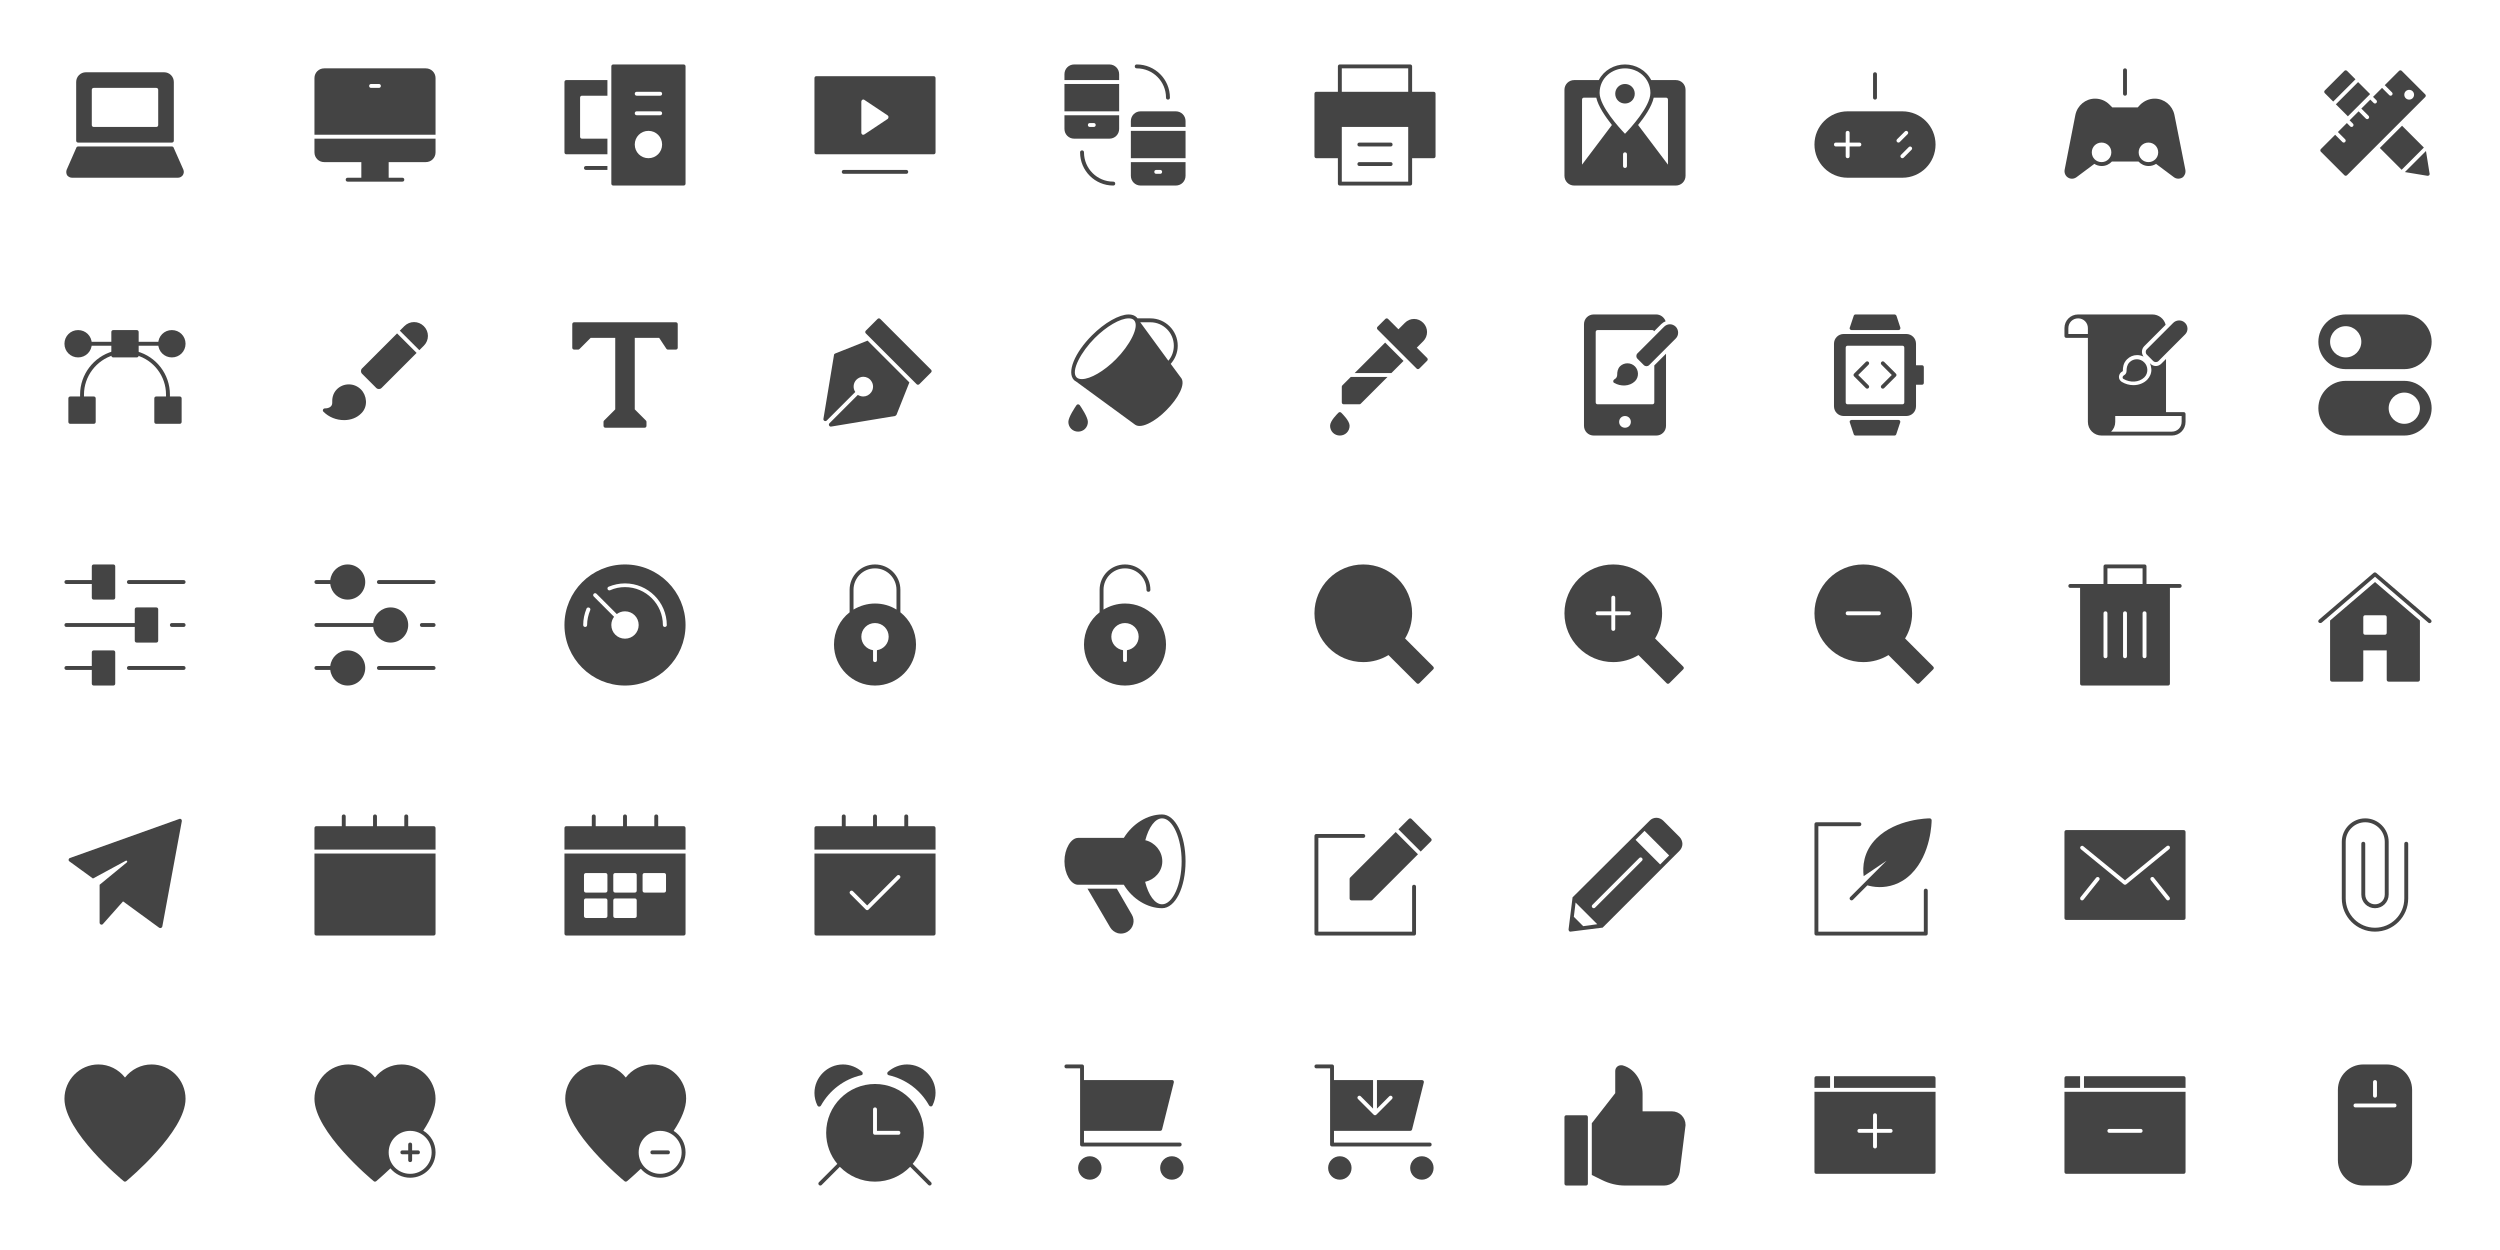 <svg xmlns="http://www.w3.org/2000/svg" xmlns:xlink="http://www.w3.org/1999/xlink" x="0px" y="0px" width="1280px" height="640px" viewBox="0 0 1280 640"><g  transform="translate(32, 32)">
<path data-color="color-2" fill="#444444" d="M61.9,54.9l-5-11.3C56.8,43.2,56.4,43,56,43H8c-0.4,0-0.8,0.2-0.9,0.6l-5,11.4
	c-0.3,0.9-0.2,2,0.3,2.8C3,58.5,3.9,59,4.9,59h54.2c1,0,1.9-0.5,2.5-1.3C62.1,56.9,62.3,55.9,61.9,54.9z"/>
<path fill="#444444" d="M8,41h48c0.6,0,1-0.4,1-1V10c0-2.8-2.2-5-5-5H12c-2.8,0-5,2.2-5,5v30C7,40.6,7.4,41,8,41z M15,14
	c0-0.6,0.4-1,1-1h32c0.6,0,1,0.4,1,1v18c0,0.6-0.4,1-1,1H16c-0.6,0-1-0.4-1-1V14z"/>
</g><g  transform="translate(160, 32)">
<path fill="#444444" d="M63,37V8c0-2.8-2.2-5-5-5H6C3.2,3,1,5.2,1,8v29H63z M30,11h4c0.6,0,1,0.4,1,1s-0.4,1-1,1h-4
	c-0.6,0-1-0.4-1-1S29.4,11,30,11z"/>
<path data-color="color-2" fill="#444444" d="M1,39v7c0,2.8,2.2,5,5,5h19v8h-7c-0.6,0-1,0.4-1,1s0.4,1,1,1h8h12h8c0.6,0,1-0.4,1-1
	s-0.4-1-1-1h-7v-8h19c2.8,0,5-2.2,5-5v-7H1z"/>
</g><g  transform="translate(288, 32)">
<path data-color="color-2" fill="#444444" d="M23,39H10c-0.6,0-1-0.4-1-1V18c0-0.6,0.4-1,1-1h13V9H2c-0.6,0-1,0.4-1,1v36c0,0.6,0.4,1,1,1
	h21V39z"/>
<path data-color="color-2" fill="#444444" d="M23,53H12c-0.6,0-1,0.4-1,1s0.4,1,1,1h11V53z"/>
<path fill="#444444" d="M62,1H26c-0.6,0-1,0.4-1,1v60c0,0.6,0.4,1,1,1h36c0.6,0,1-0.4,1-1V2C63,1.4,62.6,1,62,1z M44,49
	c-3.9,0-7-3.1-7-7s3.1-7,7-7s7,3.1,7,7S47.9,49,44,49z M50,27H38c-0.6,0-1-0.4-1-1s0.4-1,1-1h12c0.6,0,1,0.4,1,1S50.6,27,50,27z
	 M50,17H38c-0.6,0-1-0.4-1-1s0.4-1,1-1h12c0.6,0,1,0.4,1,1S50.6,17,50,17z"/>
</g><g  transform="translate(416, 32)">
<path data-color="color-2" fill="#444444" d="M48,57H16c-0.6,0-1-0.4-1-1s0.4-1,1-1h32c0.6,0,1,0.4,1,1S48.6,57,48,57z"/>
<path fill="#444444" d="M62,7H2C1.4,7,1,7.4,1,8v38c0,0.6,0.4,1,1,1h60c0.6,0,1-0.4,1-1V8C63,7.4,62.6,7,62,7z M38.6,28.8l-12,8
	C26.4,36.9,26.2,37,26,37c-0.2,0-0.3,0-0.5-0.1C25.2,36.7,25,36.4,25,36V20c0-0.4,0.2-0.7,0.5-0.9c0.3-0.2,0.7-0.2,1,0l12,8
	c0.3,0.2,0.4,0.5,0.4,0.8S38.8,28.6,38.6,28.8z"/>
</g><g  transform="translate(544, 32)">
<path data-color="color-2" fill="#444444" d="M54,19c-0.6,0-1-0.4-1-1c0-8.3-6.7-15-15-15c-0.6,0-1-0.4-1-1s0.4-1,1-1c9.4,0,17,7.6,17,17
	C55,18.6,54.6,19,54,19z"/>
<path data-color="color-2" fill="#444444" d="M26,63c-9.4,0-17-7.6-17-17c0-0.6,0.4-1,1-1s1,0.4,1,1c0,8.3,6.7,15,15,15c0.6,0,1,0.4,1,1
	S26.6,63,26,63z"/>
<path fill="#444444" d="M29,9V6c0-2.8-2.2-5-5-5H6C3.2,1,1,3.2,1,6v3H29z"/>
<path fill="#444444" d="M1,27v7c0,2.8,2.2,5,5,5h18c2.8,0,5-2.2,5-5v-7H1z M16,33h-2c-0.6,0-1-0.4-1-1s0.4-1,1-1h2c0.6,0,1,0.4,1,1
	S16.6,33,16,33z"/>
<rect x="1" y="11" fill="#444444" width="28" height="14"/>
<path fill="#444444" d="M63,33v-3c0-2.8-2.2-5-5-5H40c-2.8,0-5,2.2-5,5v3H63z"/>
<path fill="#444444" d="M35,51v7c0,2.8,2.2,5,5,5h18c2.8,0,5-2.2,5-5v-7H35z M50,57h-2c-0.6,0-1-0.4-1-1s0.4-1,1-1h2
	c0.6,0,1,0.4,1,1S50.6,57,50,57z"/>
<rect x="35" y="35" fill="#444444" width="28" height="14"/>
</g><g  transform="translate(672, 32)">
<path fill="#444444" d="M62,15H51V2c0-0.6-0.4-1-1-1H14c-0.6,0-1,0.4-1,1v13H2c-0.6,0-1,0.4-1,1v32c0,0.6,0.4,1,1,1h11v13
	c0,0.6,0.4,1,1,1h36c0.6,0,1-0.4,1-1V49h11c0.6,0,1-0.4,1-1V16C63,15.4,62.6,15,62,15z M15,3h34v12H15V3z M49,61H15V33h34V61z"/>
<path data-color="color-2" fill="#444444" d="M40,43H24c-0.6,0-1-0.4-1-1s0.4-1,1-1h16c0.6,0,1,0.4,1,1S40.6,43,40,43z"/>
<path data-color="color-2" fill="#444444" d="M40,53H24c-0.6,0-1-0.4-1-1s0.4-1,1-1h16c0.6,0,1,0.4,1,1S40.6,53,40,53z"/>
</g><g  transform="translate(800, 32)">
<path data-color="color-2" fill="#444444" d="M32,21c2.8,0,5-2.2,5-5s-2.2-5-5-5s-5,2.2-5,5S29.2,21,32,21z"/>
<path fill="#444444" d="M58,9H45.4C42.8,3.9,37.4,1,32,1S21.2,3.9,18.6,9H6c-2.8,0-5,2.2-5,5v44c0,2.8,2.2,5,5,5h52c2.8,0,5-2.2,5-5
	V14C63,11.2,60.8,9,58,9z M32,3c6.4,0,13,4.7,13,12.6c0,6.9-10.2,18-13,20.9c-2.8-2.9-13-14.1-13-20.9C19,7.7,25.6,3,32,3z M10,52.3
	V19c0-0.6,0.4-1,1-1h6.3c1,4.5,4.7,9.8,8,14L10,52.3z M33,53c0,0.6-0.4,1-1,1s-1-0.4-1-1v-6c0-0.6,0.4-1,1-1s1,0.4,1,1V53z M54,52.3
	L38.7,32c3.3-4.1,7-9.4,8-14H53c0.6,0,1,0.4,1,1V52.3z"/>
</g><g  transform="translate(928, 32)">
<path fill="#444444" d="M46,25H18C8.6,25,1,32.6,1,42s7.6,17,17,17h28c9.4,0,17-7.6,17-17S55.4,25,46,25z M24,43h-5v5
	c0,0.6-0.4,1-1,1s-1-0.4-1-1v-5h-5c-0.6,0-1-0.4-1-1s0.4-1,1-1h5v-5c0-0.6,0.4-1,1-1s1,0.4,1,1v5h5c0.6,0,1,0.4,1,1S24.6,43,24,43z
	 M44,41c-0.3,0-0.5-0.1-0.7-0.3c-0.4-0.4-0.4-1,0-1.4l4-4c0.4-0.4,1-0.4,1.4,0s0.4,1,0,1.4l-4,4C44.5,40.9,44.3,41,44,41z
	 M50.7,44.7l-4,4C46.5,48.9,46.3,49,46,49s-0.5-0.1-0.7-0.3c-0.4-0.4-0.4-1,0-1.4l4-4c0.4-0.4,1-0.4,1.4,0S51.1,44.3,50.7,44.7z"/>
<path data-color="color-2" fill="#444444" d="M32,19c-0.6,0-1-0.4-1-1V6c0-0.6,0.4-1,1-1s1,0.4,1,1v12C33,18.6,32.6,19,32,19z"/>
</g><g  transform="translate(1056, 32)">
<path data-color="color-2" fill="#444444" d="M32,17c0.6,0,1-0.4,1-1V4c0-0.6-0.4-1-1-1s-1,0.4-1,1v12C31,16.6,31.4,17,32,17z"/>
<path fill="#444444" d="M62.9,54.9l-5.6-28.1c-1-4.8-5.2-8.3-10.1-8.3c-2.7,0-5.3,1.1-7.3,3L38.5,23h-13L24,21.5
	c-1.9-1.9-4.5-3-7.3-3c-4.9,0-9.1,3.5-10.1,8.3L1.1,54.9c-0.3,1.6,0.4,3.2,1.7,4c0.6,0.4,1.3,0.6,2.1,0.6c0.8,0,1.6-0.3,2.3-0.8
	l9.1-6.8c1.1,0.7,2.4,1.1,3.8,1.1c2.1,0,3.9-0.9,5.2-2.3l13.6,0c1.3,1.4,3.1,2.3,5.2,2.3c1.4,0,2.7-0.4,3.8-1.1l9.1,6.8
	c1.3,1,3,1,4.4,0.2C62.6,58,63.2,56.5,62.9,54.9z M20,51c-2.8,0-5-2.2-5-5s2.2-5,5-5s5,2.2,5,5S22.8,51,20,51z M39,46
	c0-2.8,2.2-5,5-5s5,2.2,5,5s-2.2,5-5,5S39,48.8,39,46z"/>
</g><g  transform="translate(1184, 32)">
<rect data-color="color-2" x="37.8" y="35.6" transform="matrix(0.707 0.707 -0.707 0.707 44.293 -19.518)" fill="#444444" width="15.8" height="16.1"/>
<path data-color="color-2" fill="#444444" d="M58.1,45.3L47.3,56.1L58.8,58c0.1,0,0.1,0,0.2,0c0,0,0,0,0,0c0.6,0,1-0.4,1-1
	c0-0.1,0-0.2-0.1-0.4L58.1,45.3z"/>
<rect data-color="color-2" x="12.7" y="14.4" transform="matrix(0.707 -0.707 0.707 0.707 -7.199 20.207)" fill="#444444" width="16.1" height="8.7"/>
<path data-color="color-2" fill="#444444" d="M22,8.6l-4.3-4.3c-0.4-0.4-1-0.4-1.4,0l-10,10c-0.4,0.4-0.4,1,0,1.4l4.3,4.3L22,8.6z"/>
<path fill="#444444" d="M57.7,16.3l-12-12c-0.4-0.4-1-0.4-1.4,0L37,11.6l3.7,3.7c0.4,0.4,0.4,1,0,1.4C40.5,16.9,40.3,17,40,17
	s-0.5-0.1-0.7-0.3L35.6,13L31,17.6l1.7,1.7c0.4,0.4,0.4,1,0,1.4C32.5,20.9,32.3,21,32,21s-0.5-0.1-0.7-0.3L29.6,19L25,23.6l3.7,3.7
	c0.4,0.4,0.4,1,0,1.4C28.5,28.9,28.3,29,28,29s-0.5-0.1-0.7-0.3L23.6,25L19,29.6l1.7,1.7c0.4,0.4,0.4,1,0,1.4
	C20.5,32.9,20.3,33,20,33s-0.5-0.1-0.7-0.3L17.6,31L13,35.6l3.7,3.7c0.4,0.4,0.4,1,0,1.4C16.5,40.9,16.3,41,16,41s-0.5-0.1-0.7-0.3
	L11.6,37l-7.3,7.3c-0.4,0.4-0.4,1,0,1.4l12,12c0.2,0.2,0.5,0.3,0.7,0.3s0.5-0.1,0.7-0.3l40-40C58.1,17.3,58.1,16.7,57.7,16.3z
	 M49.5,19c-1.4,0-2.5-1.1-2.5-2.5s1.1-2.5,2.5-2.5s2.5,1.1,2.5,2.5S50.9,19,49.5,19z"/>
</g><g  transform="translate(32, 160)">
<path data-color="color-2" fill="#444444" d="M54,45c-0.6,0-1-0.4-1-1v-2c0-9.4-6.3-17.7-15.4-20.2c-0.5-0.1-0.8-0.7-0.7-1.2
	c0.1-0.5,0.7-0.8,1.2-0.7C48.1,22.6,55,31.7,55,42v2C55,44.6,54.6,45,54,45z"/>
<path data-color="color-2" fill="#444444" d="M10,45c-0.6,0-1-0.4-1-1v-2c0-10.2,6.9-19.3,16.7-22.1c0.5-0.2,1.1,0.2,1.2,0.7
	c0.2,0.5-0.2,1.1-0.7,1.2C17.3,24.4,11,32.7,11,42v2C11,44.6,10.6,45,10,45z"/>
<path data-color="color-2" fill="#444444" d="M26,17H14c-0.6,0-1-0.4-1-1s0.4-1,1-1h12c0.6,0,1,0.4,1,1S26.6,17,26,17z"/>
<path data-color="color-2" fill="#444444" d="M50,17H38c-0.6,0-1-0.4-1-1s0.4-1,1-1h12c0.6,0,1,0.4,1,1S50.6,17,50,17z"/>
<path fill="#444444" d="M8,23c3.9,0,7-3.1,7-7s-3.1-7-7-7s-7,3.1-7,7S4.1,23,8,23z"/>
<path fill="#444444" d="M56,23c3.9,0,7-3.1,7-7s-3.1-7-7-7s-7,3.1-7,7S52.1,23,56,23z"/>
<path fill="#444444" d="M38,9H26c-0.6,0-1,0.4-1,1v12c0,0.6,0.4,1,1,1h12c0.6,0,1-0.4,1-1V10C39,9.4,38.6,9,38,9z"/>
<path fill="#444444" d="M16,43H4c-0.6,0-1,0.4-1,1v12c0,0.6,0.4,1,1,1h12c0.6,0,1-0.4,1-1V44C17,43.4,16.6,43,16,43z"/>
<path fill="#444444" d="M60,43H48c-0.6,0-1,0.4-1,1v12c0,0.6,0.4,1,1,1h12c0.6,0,1-0.4,1-1V44C61,43.4,60.6,43,60,43z"/>
</g><g  transform="translate(160, 160)">
<path data-color="color-2" fill="#444444" d="M24.8,39.4c-1.7-1.7-3.9-2.6-6.2-2.6c-2.3,0-4.5,0.9-6.1,2.5c-2.2,2.2-2.5,4.9-2.4,7
	c0,1.7-1.4,2.8-3.8,2.8c-0.4,0-0.8,0.3-0.9,0.6c-0.2,0.4-0.1,0.8,0.2,1.1c2.8,2.8,6.6,4.3,10.6,4.3h0c3.4,0,6.6-1.2,8.8-3.5
	C28.6,48.1,27.8,42.4,24.8,39.4z"/>
<path data-color="color-2" fill="#444444" d="M57,7c-2.8-2.8-7.2-2.8-10,0l-2.3,2.3l10,10L57,17C59.8,14.2,59.8,9.8,57,7z"/>
<path fill="#444444" d="M43.3,10.7L25.4,28.6c-0.8,0.8-0.8,2,0,2.8l7.2,7.2c0.8,0.8,2,0.8,2.8,0l17.9-17.9L43.3,10.7z"/>
</g><g  transform="translate(288, 160)">
<path fill="#444444" d="M58,5H6C5.4,5,5,5.4,5,6v12c0,0.6,0.4,1,1,1h2c0.3,0,0.5-0.1,0.7-0.3l5.7-5.7H27v36.6l-5.7,5.7
	C21.1,55.5,21,55.7,21,56v2c0,0.6,0.4,1,1,1h20c0.6,0,1-0.4,1-1v-2c0-0.3-0.1-0.5-0.3-0.7L37,49.6V13h12.5l3.7,5.6
	c0.2,0.3,0.5,0.4,0.8,0.4h4c0.6,0,1-0.4,1-1V6C59,5.4,58.6,5,58,5z"/>
</g><g  transform="translate(416, 160)">
<path fill="#444444" d="M28.2,14.4l-16.6,6.6c-0.3,0.1-0.6,0.4-0.6,0.8L5.6,54.4c-0.2,1,1,1.6,1.7,0.9l14.6-14.6
	c-1.3-1.9-1.1-4.6,0.6-6.3c0.9-0.9,2.2-1.5,3.5-1.5c1.6,0,3.2,0.8,4.1,2.2c1.2,1.7,1.2,4,0,5.7c-1,1.4-2.5,2.2-4.1,2.2
	c-1,0-1.9-0.3-2.8-0.8L8.7,56.7c-0.7,0.7-0.1,1.9,0.9,1.7L42.2,53c0.3-0.1,0.6-0.3,0.8-0.6l6.6-16.6L28.2,14.4z"/>
<path data-color="color-2" fill="#444444" d="M60.7,29.3l-26-26c-0.4-0.4-1-0.4-1.4,0l-6,6c-0.4,0.4-0.4,1,0,1.4l26,26
	c0.2,0.2,0.5,0.3,0.7,0.3s0.5-0.1,0.7-0.3l6-6C61.1,30.3,61.1,29.7,60.7,29.3z"/>
</g><g  transform="translate(544, 160)">
<path fill="#444444" d="M60.5,33.2l-5.1-6.9c2.2-2.5,3.6-5.7,3.6-9.3c0-7.7-6.3-14-14-14h-6.6C38.3,2.9,38,2.5,38,2.5
	c-1-1-2.4-1.5-4.1-1.5c-4.9,0-12.3,4.2-18.8,10.7c-9,9-13,19-9.2,22.9c0,0,0.7,0.6,1,0.7l29.8,21.8c0.7,0.6,1.6,1,2.7,1
	c1.3,0,2.8-0.4,4.5-1.2c3-1.4,6.4-3.9,9.4-7C59.1,44.1,63.5,36.4,60.5,33.2z M57,17c0,2.9-1,5.6-2.8,7.7L39.8,5H45
	C51.6,5,57,10.4,57,17z M16.5,13.1c6-6,13-10.1,17.4-10.1c1.2,0,2.1,0.3,2.7,0.9C39.7,7.1,34.3,17,27.3,24c-6,6-13,10.1-17.4,10.1
	c-1.2,0-2.1-0.3-2.7-0.9C4.1,30,9.6,20,16.5,13.1z"/>
<path data-color="color-2" fill="#444444" d="M8.8,47.4c-0.4-0.5-1.3-0.5-1.6,0C6.5,48.4,3,53.6,3,56c0,2.8,2.2,5,5,5s5-2.2,5-5
	C13,53.6,9.5,48.4,8.8,47.4z"/>
</g><g  transform="translate(672, 160)">
<path fill="#444444" d="M58.7,23.3L53.4,18l3.3-3.3c2.6-2.6,2.6-6.8,0-9.4C55.4,4,53.8,3.3,52,3.3S48.6,4,47.3,5.3L44,8.6l-5.3-5.3
	c-0.4-0.4-1-0.4-1.4,0l-4,4c-0.4,0.4-0.4,1,0,1.4l20,20c0.2,0.2,0.5,0.3,0.7,0.3s0.5-0.1,0.7-0.3l4-4C59.1,24.3,59.1,23.7,58.7,23.3
	z"/>
<path data-color="color-2" fill="#444444" d="M14.7,51.3c-0.4-0.4-1-0.4-1.4,0C12.6,52,9,55.5,9,58c0,2.8,2.2,5,5,5s5-2.2,5-5
	C19,55.5,15.4,52,14.7,51.3z"/>
<polygon fill="#444444" points="40.4,31 46.6,24.8 37.2,15.4 21.6,31 "/>
<path data-color="color-2" fill="#444444" d="M19.6,33l-4.3,4.3C15.1,37.5,15,37.7,15,38v8c0,0.6,0.4,1,1,1h8c0.3,0,0.5-0.1,0.7-0.3
	L38.4,33H19.6z"/>
</g><g  transform="translate(800, 160)">
<path fill="#444444" d="M47,27.1V46c0,0.6-0.4,1-1,1H18c-0.6,0-1-0.4-1-1V10c0-0.6,0.4-1,1-1h28c0.4,0,0.7,0.2,0.9,0.6l3.7-3.7
	c0.6-0.6,1.4-1.1,2.2-1.4C52.1,2.5,50.2,1,48,1H16c-2.8,0-5,2.2-5,5v52c0,2.8,2.2,5,5,5h32c2.8,0,5-2.2,5-5V21.1L47,27.1z M32,59
	c-1.7,0-3-1.3-3-3s1.3-3,3-3s3,1.3,3,3S33.7,59,32,59z"/>
<path data-color="color-2" fill="#444444" d="M58,7.3c-1.7-1.7-4.3-1.7-6,0L38.4,20.9c-0.8,0.8-0.8,2,0,2.8l3.2,3.2c0.8,0.8,2,0.8,2.8,0
	L58,13.3C59.6,11.7,59.6,9,58,7.3z M29.5,27.5c-1.3,1.3-1.5,3-1.5,4.4c0,0.9-0.4,1.8-1.4,2.3c-0.7,0.4-0.9,1.4-0.2,1.8
	c3.4,2,7.9,1.9,10.7-0.8c2.2-2.2,1.9-5.7,0-7.6C35,25.5,31.6,25.5,29.5,27.5z"/>
</g><g  transform="translate(928, 160)">
<path fill="#444444" d="M20,9h24c0,0,0,0,0,0c0.6,0,1-0.4,1-1c0-0.2,0-0.3-0.1-0.5l-1.9-5.8C42.8,1.3,42.4,1,42,1H22
	c-0.4,0-0.8,0.3-0.9,0.7l-2,6C18.9,8,19,8.3,19.2,8.6S19.7,9,20,9z"/>
<path fill="#444444" d="M44,55H20c-0.3,0-0.6,0.2-0.8,0.4s-0.2,0.6-0.1,0.9l2,6c0.1,0.4,0.5,0.7,0.9,0.7h20c0.4,0,0.8-0.3,0.9-0.7
	l2-6c0.1-0.3,0.1-0.6-0.1-0.9S44.3,55,44,55z"/>
<path fill="#444444" d="M56,27h-3V16c0-2.8-2.2-5-5-5H16c-2.8,0-5,2.2-5,5v32c0,2.8,2.2,5,5,5h32c2.8,0,5-2.2,5-5V37h3
	c0.6,0,1-0.4,1-1v-8C57,27.4,56.6,27,56,27z M47,46c0,0.6-0.4,1-1,1H18c-0.6,0-1-0.4-1-1V18c0-0.6,0.4-1,1-1h28c0.6,0,1,0.4,1,1V46z
	"/>
<path data-color="color-2" fill="#444444" d="M28,39c-0.3,0-0.5-0.1-0.7-0.3l-6-6c-0.4-0.4-0.4-1,0-1.4l6-6c0.4-0.4,1-0.4,1.4,0
	s0.4,1,0,1.4L23.4,32l5.3,5.3c0.4,0.4,0.4,1,0,1.4C28.5,38.9,28.3,39,28,39z"/>
<path data-color="color-2" fill="#444444" d="M36,39c-0.3,0-0.5-0.1-0.7-0.3c-0.4-0.4-0.4-1,0-1.4l5.3-5.3l-5.3-5.3c-0.4-0.4-0.4-1,0-1.4
	s1-0.4,1.4,0l6,6c0.4,0.4,0.4,1,0,1.4l-6,6C36.5,38.9,36.3,39,36,39z"/>
</g><g  transform="translate(1056, 160)">
<path fill="#444444" d="M62,51h-9V23.8l-2.4,2.4c-0.8,0.8-1.8,1.2-2.8,1.2s-2.1-0.4-2.8-1.2l-0.3-0.3c0.5,1,0.7,2,0.8,3.1
	c0.1,2-0.7,3.9-2.1,5.4c-1.8,1.8-4.3,2.8-7.1,2.8c-2.1,0-4.2-0.6-6-1.7c-0.9-0.6-1.5-1.6-1.4-2.7c0.1-1.1,0.7-2.1,1.7-2.6
	c0.3-0.1,0.3-0.2,0.3-0.4c0-1.6,0.2-3.9,2.1-5.8c1.4-1.4,3.2-2.2,5.2-2.2c1.2,0,2.3,0.3,3.3,0.8c-1.2-1.6-1.1-3.8,0.3-5.3l11-11
	C52.1,3.3,49.3,1,46,1H8C4.1,1,1,4.1,1,8v4c0,0.6,0.4,1,1,1h11v43c0,3.9,3.1,7,7,7h32h4c3.9,0,7-3.1,7-7v-4C63,51.4,62.6,51,62,51z
	 M13,11H3V8c0-2.8,2.2-5,5-5s5,2.2,5,5V11z M61,56c0,2.8-2.2,5-5,5H24.9c1.3-1.3,2.1-3,2.1-5v-3h34V56z"/>
<path data-color="color-2" fill="#444444" d="M62.4,5c-1.7-1.4-4.3-1.2-5.8,0.4L43.2,18.8c-0.8,0.8-0.8,2,0,2.8l3.2,3.2
	c0.8,0.8,2,0.8,2.8,0l13.6-13.6C64.5,9.5,64.4,6.6,62.4,5z M34.3,25.5c-1.3,1.3-1.5,3-1.5,4.4c0,0.9-0.4,1.8-1.4,2.3
	c-0.7,0.4-0.9,1.4-0.2,1.8c3.4,2,7.9,1.9,10.7-0.8c2.2-2.2,1.9-5.7,0-7.6C39.8,23.4,36.4,23.4,34.3,25.5z"/>
</g><g  transform="translate(1184, 160)">
<path fill="#444444" d="M47,1H17C9.3,1,3,7.3,3,15s6.3,14,14,14h30c7.7,0,14-6.3,14-14S54.7,1,47,1z M17,23c-4.4,0-8-3.6-8-8
	s3.6-8,8-8s8,3.6,8,8S21.4,23,17,23z"/>
<path data-color="color-2" fill="#444444" d="M47,35H17C9.3,35,3,41.3,3,49s6.3,14,14,14h30c7.7,0,14-6.3,14-14S54.7,35,47,35z M47,57
	c-4.4,0-8-3.6-8-8s3.6-8,8-8s8,3.6,8,8S51.4,57,47,57z"/>
</g><g  transform="translate(32, 288)">
<path fill="#444444" d="M62,9H34c-0.6,0-1,0.4-1,1s0.4,1,1,1h28c0.6,0,1-0.4,1-1S62.6,9,62,9z"/>
<path fill="#444444" d="M2,11h13v7c0,0.6,0.4,1,1,1h10c0.6,0,1-0.4,1-1V2c0-0.6-0.4-1-1-1H16c-0.6,0-1,0.4-1,1v7H2c-0.6,0-1,0.4-1,1
	S1.4,11,2,11z"/>
<path fill="#444444" d="M62,53H34c-0.6,0-1,0.4-1,1s0.4,1,1,1h28c0.6,0,1-0.4,1-1S62.6,53,62,53z"/>
<path fill="#444444" d="M26,45H16c-0.6,0-1,0.4-1,1v7H2c-0.6,0-1,0.4-1,1s0.4,1,1,1h13v7c0,0.6,0.4,1,1,1h10c0.6,0,1-0.4,1-1V46
	C27,45.4,26.6,45,26,45z"/>
<path data-color="color-2" fill="#444444" d="M62,31h-6c-0.6,0-1,0.4-1,1s0.4,1,1,1h6c0.6,0,1-0.4,1-1S62.6,31,62,31z"/>
<path data-color="color-2" fill="#444444" d="M2,33h35v7c0,0.6,0.4,1,1,1h10c0.6,0,1-0.4,1-1V24c0-0.6-0.4-1-1-1H38c-0.6,0-1,0.4-1,1v7H2
	c-0.6,0-1,0.4-1,1S1.4,33,2,33z"/>
</g><g  transform="translate(160, 288)">
<path fill="#444444" d="M62,9H34c-0.6,0-1,0.4-1,1s0.4,1,1,1h28c0.6,0,1-0.4,1-1S62.6,9,62,9z"/>
<path fill="#444444" d="M2,11h7.1c0.5,4.5,4.3,8,8.9,8c5,0,9-4,9-9s-4-9-9-9c-4.6,0-8.4,3.5-8.9,8H2c-0.6,0-1,0.4-1,1S1.4,11,2,11z"/>
<path data-color="color-2" fill="#444444" d="M62,31h-6c-0.6,0-1,0.4-1,1s0.4,1,1,1h6c0.6,0,1-0.4,1-1S62.6,31,62,31z"/>
<path data-color="color-2" fill="#444444" d="M2,33h29.1c0.5,4.5,4.3,8,8.9,8c5,0,9-4,9-9s-4-9-9-9c-4.6,0-8.4,3.5-8.9,8H2
	c-0.6,0-1,0.4-1,1S1.4,33,2,33z"/>
<path fill="#444444" d="M62,53H34c-0.6,0-1,0.4-1,1s0.4,1,1,1h28c0.6,0,1-0.4,1-1S62.6,53,62,53z"/>
<path fill="#444444" d="M18,45c-4.6,0-8.4,3.5-8.9,8H2c-0.6,0-1,0.4-1,1s0.4,1,1,1h7.1c0.5,4.5,4.3,8,8.9,8c5,0,9-4,9-9S23,45,18,45
	z"/>
</g><g  transform="translate(288, 288)">
<path fill="#444444" d="M32,1C14.9,1,1,14.9,1,32s13.9,31,31,31s31-13.9,31-31S49.1,1,32,1z M14.2,24.4c-1,2.4-1.6,5-1.6,7.6
	c0,0.6-0.4,1-1,1s-1-0.4-1-1c0-2.9,0.6-5.7,1.7-8.4c0.2-0.5,0.8-0.7,1.3-0.5C14.2,23.3,14.4,23.9,14.2,24.4z M32,39
	c-3.9,0-7-3.1-7-7c0-1.6,0.5-3,1.4-4.2L16,17.4c-0.4-0.4-0.4-1,0-1.4s1-0.4,1.4,0l10.4,10.4C29,25.5,30.4,25,32,25c3.9,0,7,3.1,7,7
	S35.9,39,32,39z M52.4,33c-0.6,0-1-0.4-1-1c0-10.7-8.7-19.4-19.4-19.4c-2.6,0-5.2,0.5-7.6,1.6c-0.5,0.2-1.1,0-1.3-0.5
	c-0.2-0.5,0-1.1,0.5-1.3c2.7-1.1,5.5-1.7,8.4-1.7c11.8,0,21.4,9.6,21.4,21.4C53.4,32.6,52.9,33,52.4,33z"/>
</g><g  transform="translate(416, 288)">
<path fill="#444444" d="M45,25.5V14c0-7.2-5.8-13-13-13S19,6.8,19,14v11.5c-4.9,3.8-8,9.8-8,16.5c0,11.6,9.4,21,21,21s21-9.4,21-21
	C53,35.3,49.9,29.4,45,25.5z M33,44.9V50c0,0.6-0.4,1-1,1s-1-0.4-1-1v-5.1c-3.4-0.5-6-3.4-6-6.9c0-3.9,3.1-7,7-7s7,3.1,7,7
	C39,41.5,36.4,44.4,33,44.9z M43,24.1c-3.2-2-7-3.1-11-3.1s-7.8,1.2-11,3.1V14c0-6.1,4.9-11,11-11s11,4.9,11,11V24.1z"/>
</g><g  transform="translate(544, 288)">
<path fill="#444444" d="M32,21c-4,0-7.8,1.2-11,3.1V14c0-6.1,4.9-11,11-11s11,4.9,11,11c0,0.6,0.4,1,1,1s1-0.4,1-1
	c0-7.2-5.8-13-13-13S19,6.8,19,14v11.5c-4.9,3.8-8,9.8-8,16.5c0,11.6,9.4,21,21,21s21-9.4,21-21S43.6,21,32,21z M33,44.9V50
	c0,0.6-0.4,1-1,1s-1-0.4-1-1v-5.1c-3.4-0.5-6-3.4-6-6.9c0-3.9,3.1-7,7-7s7,3.1,7,7C39,41.5,36.4,44.4,33,44.9z"/>
</g><g  transform="translate(672, 288)">
<path fill="#444444" d="M61.8,53.3L47.4,38.9C49.7,35.1,51,30.7,51,26C51,12.2,39.8,1,26,1S1,12.2,1,26s11.2,25,25,25
	c4.7,0,9.1-1.3,12.9-3.6l14.4,14.4c0.2,0.2,0.4,0.3,0.7,0.3s0.5-0.1,0.7-0.3l7.1-7.1C62.2,54.4,62.2,53.7,61.8,53.3z"/>
</g><g  transform="translate(800, 288)">
<path fill="#444444" d="M61.8,53.3L47.4,38.9C49.7,35.1,51,30.7,51,26C51,12.2,39.8,1,26,1S1,12.2,1,26s11.2,25,25,25
	c4.7,0,9.1-1.3,12.9-3.6l14.4,14.4c0.2,0.2,0.4,0.3,0.7,0.3s0.5-0.1,0.7-0.3l7.1-7.1c0.2-0.2,0.3-0.4,0.3-0.7S62,53.5,61.8,53.3z
	 M34,27h-7v7c0,0.6-0.4,1-1,1s-1-0.4-1-1v-7h-7c-0.6,0-1-0.4-1-1s0.4-1,1-1h7v-7c0-0.6,0.4-1,1-1s1,0.4,1,1v7h7c0.6,0,1,0.4,1,1
	S34.6,27,34,27z"/>
</g><g  transform="translate(928, 288)">
<path fill="#444444" d="M61.8,53.3L47.4,38.9C49.7,35.1,51,30.7,51,26C51,12.2,39.8,1,26,1S1,12.2,1,26s11.2,25,25,25
	c4.7,0,9.1-1.3,12.9-3.6l14.4,14.4c0.2,0.2,0.4,0.3,0.7,0.3s0.5-0.1,0.7-0.3l7.1-7.1c0.2-0.2,0.3-0.4,0.3-0.7S62,53.5,61.8,53.3z
	 M34,27H18c-0.6,0-1-0.4-1-1s0.4-1,1-1h16c0.6,0,1,0.4,1,1S34.6,27,34,27z"/>
</g><g  transform="translate(1056, 288)">
<path fill="#444444" d="M60,11H43V2c0-0.6-0.4-1-1-1H22c-0.6,0-1,0.4-1,1v9H4c-0.6,0-1,0.4-1,1s0.4,1,1,1h5v49c0,0.6,0.4,1,1,1h44
	c0.6,0,1-0.4,1-1V13h5c0.6,0,1-0.4,1-1S60.6,11,60,11z M23,48c0,0.6-0.4,1-1,1s-1-0.4-1-1V26c0-0.6,0.4-1,1-1s1,0.4,1,1V48z M23,3
	h18v8H23V3z M33,48c0,0.6-0.4,1-1,1s-1-0.4-1-1V26c0-0.6,0.4-1,1-1s1,0.4,1,1V48z M43,48c0,0.6-0.4,1-1,1s-1-0.4-1-1V26
	c0-0.6,0.4-1,1-1s1,0.4,1,1V48z"/>
</g><g  transform="translate(1184, 288)">
<path data-color="color-2" fill="#444444" d="M4,31c-0.3,0-0.6-0.1-0.8-0.3c-0.4-0.4-0.3-1,0.1-1.4l28-24c0.4-0.3,0.9-0.3,1.3,0l28,24
	c0.4,0.4,0.5,1,0.1,1.4c-0.4,0.4-1,0.5-1.4,0.1L32,7.3L4.7,30.8C4.5,30.9,4.2,31,4,31z"/>
<path fill="#444444" d="M32,10L9,29.7V60c0,0.6,0.4,1,1,1h15c0.6,0,1-0.4,1-1V45h12v15c0,0.6,0.4,1,1,1h15c0.6,0,1-0.4,1-1V29.7
	L32,10z M38,36c0,0.6-0.4,1-1,1H27c-0.6,0-1-0.4-1-1v-8c0-0.6,0.4-1,1-1h10c0.6,0,1,0.4,1,1V36z"/>
</g><g  transform="translate(32, 416)">
<path fill="#444444" d="M3.5,25l12.1,8.8l16.8-9.1c0.5-0.3,1,0.4,0.6,0.8L19,37v19.4c0,0.9,1.1,1.4,1.7,0.7l10.3-11.6L49.5,59
	c0.6,0.4,1.4,0.1,1.6-0.6l10-54c0.1-0.8-0.6-1.4-1.3-1.1l-56,20C3,23.6,2.9,24.6,3.5,25z"/>
</g><g  transform="translate(160, 416)">
<path data-color="color-2" fill="#444444" d="M63,19V8c0-0.6-0.4-1-1-1H49V2c0-0.6-0.4-1-1-1s-1,0.4-1,1v5H33V2c0-0.6-0.4-1-1-1
	s-1,0.4-1,1v5H17V2c0-0.6-0.4-1-1-1s-1,0.4-1,1v5H2C1.4,7,1,7.4,1,8v11H63z"/>
<path fill="#444444" d="M1,21v41c0,0.6,0.4,1,1,1h60c0.6,0,1-0.4,1-1V21H1z"/>
</g><g  transform="translate(288, 416)">
<path data-color="color-2" fill="#444444" d="M63,19V8c0-0.6-0.4-1-1-1H49V2c0-0.6-0.4-1-1-1s-1,0.4-1,1v5H33V2c0-0.6-0.4-1-1-1s-1,0.4-1,1
	v5H17V2c0-0.6-0.4-1-1-1s-1,0.4-1,1v5H2C1.4,7,1,7.4,1,8v11H63z"/>
<path fill="#444444" d="M1,21v41c0,0.6,0.4,1,1,1h60c0.6,0,1-0.4,1-1V21H1z M23,53c0,0.6-0.4,1-1,1H12c-0.6,0-1-0.4-1-1v-8
	c0-0.6,0.4-1,1-1h10c0.6,0,1,0.4,1,1V53z M23,40c0,0.6-0.4,1-1,1H12c-0.6,0-1-0.4-1-1v-8c0-0.6,0.4-1,1-1h10c0.6,0,1,0.4,1,1V40z
	 M38,53c0,0.6-0.4,1-1,1H27c-0.6,0-1-0.4-1-1v-8c0-0.6,0.4-1,1-1h10c0.6,0,1,0.4,1,1V53z M38,40c0,0.6-0.4,1-1,1H27
	c-0.6,0-1-0.4-1-1v-8c0-0.6,0.4-1,1-1h10c0.6,0,1,0.4,1,1V40z M53,40c0,0.6-0.4,1-1,1H42c-0.6,0-1-0.4-1-1v-8c0-0.6,0.4-1,1-1h10
	c0.6,0,1,0.4,1,1V40z"/>
</g><g  transform="translate(416, 416)">
<path data-color="color-2" fill="#444444" d="M63,19V8c0-0.6-0.4-1-1-1H49V2c0-0.6-0.4-1-1-1s-1,0.4-1,1v5H33V2c0-0.6-0.4-1-1-1
	s-1,0.4-1,1v5H17V2c0-0.6-0.4-1-1-1s-1,0.4-1,1v5H2C1.4,7,1,7.4,1,8v11H63z"/>
<path fill="#444444" d="M1,21v41c0,0.6,0.4,1,1,1h60c0.6,0,1-0.4,1-1V21H1z M44.7,33.7l-16,16C28.5,49.9,28.3,50,28,50
	s-0.5-0.1-0.7-0.3l-8-8c-0.4-0.4-0.4-1,0-1.4s1-0.4,1.4,0l7.3,7.3l15.3-15.3c0.4-0.4,1-0.4,1.4,0S45.1,33.3,44.7,33.7z"/>
</g><g  transform="translate(544, 416)">
<path fill="#444444" d="M51,1c-7.5,0-15.1,4.7-19.6,12H18L8,13c-3.7,0-7,5.6-7,12c0,6.4,3.3,12,7,12h10h13.4
	c4.4,7.3,12.1,12,19.6,12c6.7,0,12-10.5,12-24S57.7,1,51,1z M51,47c-3.7,0-7-4.7-8.7-11.5c4.9-1.1,8.8-5.3,8.8-10.5
	c0-5.2-3.8-9.7-8.7-10.8C44.1,7.6,47.4,3,51,3c5.4,0,10,10.1,10,22S56.4,47,51,47z"/>
<path data-color="color-2" fill="#444444" d="M27.8,39h-15l11.6,19.8c0.9,1.5,2.3,2.5,3.9,3c0.5,0.1,1.1,0.2,1.6,0.2c1.1,0,2.3-0.3,3.3-0.9
	c3.1-1.8,4.1-5.8,2.3-8.8L27.8,39z"/>
</g><g  transform="translate(672, 416)">
<path data-color="color-2" fill="#444444" d="M52,37c-0.6,0-1,0.4-1,1v23H3V13h23c0.6,0,1-0.4,1-1s-0.4-1-1-1H2c-0.6,0-1,0.4-1,1v50
	c0,0.6,0.4,1,1,1h50c0.6,0,1-0.4,1-1V38C53,37.4,52.6,37,52,37z"/>
<path fill="#444444" d="M42.6,10L19.3,33.3C19.1,33.5,19,33.7,19,34v10c0,0.6,0.4,1,1,1h10c0.3,0,0.5-0.1,0.7-0.3L54,21.4L42.6,10z"/>
<path data-color="color-2" fill="#444444" d="M60.7,13.3l-10-10c-0.4-0.4-1-0.4-1.4,0L44,8.6L55.4,20l5.3-5.3C61.1,14.3,61.1,13.7,60.7,13.3z"/>
</g><g  transform="translate(800, 416)">
<path fill="#444444" d="M59.9,12.5l-8.3-8.3c-0.9-0.9-2.2-1.5-3.5-1.5s-2.6,0.5-3.5,1.5L5.3,43.3c-0.1,0.1-0.2,0.2-0.2,0.3
	c0,0,0,0.1,0,0.1c0,0.1,0,0.1,0,0.2l-2,16c0,0.3,0.1,0.6,0.3,0.8C3.5,60.9,3.7,61,4,61c0,0,0.1,0,0.1,0l16-2c0.1,0,0.1,0,0.2,0
	c0,0,0.1,0,0.1,0c0.1,0,0.2-0.1,0.3-0.2l30-30c0,0,0,0,0,0s0,0,0,0l6-6l0,0l0,0l3.2-3.2c0.9-0.9,1.5-2.2,1.5-3.5
	S60.8,13.4,59.9,12.5z M10.6,58.2l-4.8-4.8l0.9-7.3l11.1,11.1L10.6,58.2z M40.7,24.7l-24,24C16.5,48.9,16.3,49,16,49
	s-0.5-0.1-0.7-0.3c-0.4-0.4-0.4-1,0-1.4l24-24c0.4-0.4,1-0.4,1.4,0S41.1,24.3,40.7,24.7z M50,26.6L37.4,14L42,9.4L54.6,22L50,26.6z"/>
</g><g  transform="translate(928, 416)">
<path data-color="color-2" fill="#444444" d="M58,63H2c-0.6,0-1-0.4-1-1V6c0-0.6,0.4-1,1-1h22c0.6,0,1,0.4,1,1s-0.4,1-1,1H3v54h54V40
	c0-0.6,0.4-1,1-1s1,0.4,1,1v22C59,62.6,58.6,63,58,63z"/>
<path fill="#444444" d="M60.7,3.3C60.5,3.1,60.3,3,60,3c-0.7,0-17.2,0.2-27.3,10.3c-6.8,6.8-7.1,14.7-6.5,19.3l11.7-7.9L19.3,43.3
	c-0.4,0.4-0.4,1,0,1.4c0.2,0.2,0.5,0.3,0.7,0.3s0.5-0.1,0.7-0.3l7.4-7.4c1.1,0.3,3.4,0.9,6.3,0.9c4.3,0,10.6-1.2,16.2-6.8
	C60.8,21.2,61,4.7,61,4C61,3.7,60.9,3.5,60.7,3.3z"/>
</g><g  transform="translate(1056, 416)">
<path fill="#444444" d="M62,9H2c-0.6,0-1,0.4-1,1v44c0,0.6,0.4,1,1,1h60c0.6,0,1-0.4,1-1V10C63,9.4,62.6,9,62,9z M18.8,34.6l-8,10
	C10.6,44.9,10.3,45,10,45c-0.2,0-0.4-0.1-0.6-0.2c-0.4-0.3-0.5-1-0.2-1.4l8-10c0.3-0.4,1-0.5,1.4-0.2C19.1,33.6,19.1,34.2,18.8,34.6
	z M54.6,44.8C54.4,44.9,54.2,45,54,45c-0.3,0-0.6-0.1-0.8-0.4l-8-10c-0.3-0.4-0.3-1.1,0.2-1.4c0.4-0.3,1.1-0.3,1.4,0.2l8,10
	C55.1,43.8,55.1,44.4,54.6,44.8z M54.6,18.8l-22,18C32.4,36.9,32.2,37,32,37s-0.4-0.1-0.6-0.2l-22-18c-0.4-0.4-0.5-1-0.1-1.4
	c0.4-0.4,1-0.5,1.4-0.1L32,34.7l21.4-17.5c0.4-0.3,1.1-0.3,1.4,0.1C55.1,17.8,55.1,18.4,54.6,18.8z"/>
</g><g  transform="translate(1184, 416)">
<path fill="#444444" d="M32,61c-9.4,0-17-7.6-17-17V15c0-6.6,5.4-12,12-12s12,5.4,12,12v27c0,3.9-3.1,7-7,7s-7-3.1-7-7V16
	c0-0.6,0.4-1,1-1s1,0.4,1,1v26c0,2.8,2.2,5,5,5s5-2.2,5-5V15c0-5.5-4.5-10-10-10S17,9.5,17,15v29c0,8.3,6.7,15,15,15s15-6.7,15-15
	V16c0-0.6,0.4-1,1-1s1,0.4,1,1v28C49,53.4,41.4,61,32,61z"/>
</g><g  transform="translate(32, 544)">
<path fill="#444444" d="M45.6,1C40.3,1,35.3,3.5,32,7.7C28.7,3.5,23.7,1,18.4,1C8.8,1,1,8.9,1,18.6c0,16.8,29.1,41.2,30.4,42.2
	c0.2,0.2,0.4,0.2,0.6,0.2s0.5-0.1,0.6-0.2c1.2-1,30.4-25.4,30.4-42.2C63,8.9,55.2,1,45.6,1z"/>
</g><g  transform="translate(160, 544)">
<path fill="#444444" d="M45.6,1C40.3,1,35.3,3.5,32,7.7C28.7,3.5,23.7,1,18.4,1C8.8,1,1,8.9,1,18.6c0,16.8,29.1,41.2,30.4,42.2
	c0.2,0.2,0.4,0.2,0.6,0.2s0.5-0.1,0.6-0.2c0,0,3.1-2.6,7.3-6.6c2.4,2.9,6,4.8,10.1,4.8c7.2,0,13-5.8,13-13c0-4.7-2.5-8.9-6.3-11.1
	c4.2-6.3,6.3-11.8,6.3-16.3C63,8.9,55.2,1,45.6,1z M61,46c0,6.1-4.9,11-11,11s-11-4.9-11-11s4.9-11,11-11S61,39.9,61,46z"/>
<path data-color="color-2" fill="#444444" d="M49,42v3h-3c-0.6,0-1,0.4-1,1s0.4,1,1,1h3v3c0,0.6,0.4,1,1,1s1-0.4,1-1v-3h3c0.6,0,1-0.4,1-1
	s-0.4-1-1-1h-3v-3c0-0.6-0.4-1-1-1S49,41.4,49,42z"/>
</g><g  transform="translate(288, 544)">
<path fill="#444444" d="M56.9,35c4.2-6.3,6.4-11.9,6.4-16.5C63.4,8.9,55.6,1,46,1c-5.4,0-10.4,2.5-13.6,6.7C29.1,3.5,24.1,1,18.7,1
	C9.2,1,1.4,8.9,1.4,18.6c0,16.8,29.1,41.2,30.4,42.2c0.2,0.2,0.4,0.2,0.6,0.2s0.5-0.1,0.6-0.2c0,0,3-2.5,7.1-6.4
	C42.5,57.2,46,59,50,59c7.2,0,13-5.8,13-13C63,41.4,60.6,37.3,56.9,35z M50,57c-6.1,0-11-4.9-11-11s4.9-11,11-11s11,4.9,11,11
	S56.1,57,50,57z"/>
<path data-color="color-2" fill="#444444" d="M54,45h-8c-0.6,0-1,0.4-1,1s0.4,1,1,1h8c0.6,0,1-0.4,1-1S54.6,45,54,45z"/>
</g><g  transform="translate(416, 544)">
<path data-color="color-2" fill="#444444" d="M3.4,22.6c0.4,0,0.7-0.2,0.9-0.5C8.7,14.2,16.2,8.5,25,6.5c0.4-0.1,0.7-0.4,0.7-0.7
	s0-0.7-0.3-1C22.7,2.4,19.2,1,15.6,1C7.6,1,1,7.6,1,15.6c0,2.2,0.5,4.3,1.5,6.4C2.7,22.3,3,22.6,3.4,22.6
	C3.4,22.6,3.4,22.6,3.4,22.6z"/>
<path data-color="color-2" fill="#444444" d="M48.4,1c-3.6,0-7.1,1.4-9.8,3.8c-0.3,0.3-0.4,0.6-0.3,1s0.4,0.6,0.7,0.7
	c8.8,2,16.3,7.6,20.7,15.5c0.2,0.3,0.5,0.5,0.9,0.5c0,0,0,0,0,0c0.4,0,0.7-0.2,0.9-0.6c1-2.1,1.5-4.2,1.5-6.4C63,7.6,56.4,1,48.4,1z
	"/>
<path fill="#444444" d="M60.7,61.3l-9.4-9.4C54.9,47.6,57,42,57,36c0-13.8-11.2-25-25-25S7,22.2,7,36c0,6,2.1,11.6,5.7,15.9
	l-9.4,9.4c-0.4,0.4-0.4,1,0,1.4C3.5,62.9,3.7,63,4,63s0.5-0.1,0.7-0.3l9.3-9.3C18.6,58.1,25,61,32,61s13.4-2.9,18-7.6l9.3,9.3
	c0.2,0.2,0.5,0.3,0.7,0.3s0.5-0.1,0.7-0.3C61.1,62.3,61.1,61.7,60.7,61.3z M44,37H32c-0.6,0-1-0.4-1-1V24c0-0.6,0.4-1,1-1s1,0.4,1,1
	v11h11c0.6,0,1,0.4,1,1S44.6,37,44,37z"/>
</g><g  transform="translate(544, 544)">
<path fill="#444444" d="M9,42c0,0.6,0.4,1,1,1h50c0.6,0,1-0.4,1-1s-0.4-1-1-1H11v-6h39c0.5,0,0.9-0.3,1-0.8l6-24
	c0.1-0.3,0-0.6-0.2-0.9S56.3,9,56,9H11V2c0-0.6-0.4-1-1-1H2C1.4,1,1,1.4,1,2s0.4,1,1,1h7V42z"/>
<circle data-color="color-2" fill="#444444" cx="14" cy="54" r="6"/>
<circle data-color="color-2" fill="#444444" cx="56" cy="54" r="6"/>
</g><g  transform="translate(672, 544)">
<circle data-color="color-2" fill="#444444" cx="14" cy="54" r="6"/>
<circle data-color="color-2" fill="#444444" cx="56" cy="54" r="6"/>
<path fill="#444444" d="M60,41H11v-6h39c0.5,0,0.9-0.3,1-0.8l6-24c0.1-0.3,0-0.6-0.2-0.9C56.6,9.1,56.3,9,56,9H33v14.6l6.3-6.3
	c0.4-0.4,1-0.4,1.4,0s0.4,1,0,1.4l-8,8c-0.1,0.1-0.2,0.2-0.3,0.2C32.3,27,32.1,27,32,27s-0.3,0-0.4-0.1c-0.1-0.1-0.2-0.1-0.3-0.2
	l-8-8c-0.4-0.4-0.4-1,0-1.4s1-0.4,1.4,0l6.3,6.3V9H11V2c0-0.6-0.4-1-1-1H2C1.4,1,1,1.4,1,2s0.4,1,1,1h7v39c0,0.6,0.4,1,1,1h50
	c0.6,0,1-0.4,1-1S60.6,41,60,41z"/>
</g><g  transform="translate(800, 544)">
<path data-color="color-2" fill="#444444" d="M12,27H2c-0.6,0-1,0.4-1,1v34c0,0.6,0.4,1,1,1h10c0.6,0,1-0.4,1-1V28C13,27.4,12.6,27,12,27z
	"/>
<path fill="#444444" d="M56,25H41v-9c0-5.8-3.5-12.6-10.1-14.5c-0.3-0.1-0.6-0.1-0.9-0.1c-1.7,0-3,1.3-3,3v11.3L15,31.1v26.5
	l5.3,2.6C23.9,62,28,63,32,63h20c3.9,0,7.3-2.9,8-6.9l3-24c0,0,0-0.1,0-0.1C63,28.1,59.9,25,56,25z"/>
</g><g  transform="translate(928, 544)">
<path data-color="color-2" fill="#444444" d="M11,13h52V8c0-0.6-0.4-1-1-1H11V13z"/>
<path data-color="color-2" fill="#444444" d="M9,13V7H2C1.4,7,1,7.4,1,8v5H9z"/>
<path fill="#444444" d="M1,15v41c0,0.6,0.4,1,1,1h60c0.6,0,1-0.4,1-1V15H1z M40,36h-7v7c0,0.6-0.4,1-1,1s-1-0.4-1-1v-7h-7
	c-0.6,0-1-0.4-1-1s0.4-1,1-1h7v-7c0-0.6,0.4-1,1-1s1,0.4,1,1v7h7c0.6,0,1,0.4,1,1S40.6,36,40,36z"/>
</g><g  transform="translate(1056, 544)">
<path data-color="color-2" fill="#444444" d="M9,13V7H2C1.4,7,1,7.4,1,8v5H9z"/>
<path data-color="color-2" fill="#444444" d="M11,13h52V8c0-0.6-0.4-1-1-1H11V13z"/>
<path fill="#444444" d="M1,15v41c0,0.6,0.4,1,1,1h60c0.6,0,1-0.4,1-1V15H1z M40,36H24c-0.6,0-1-0.4-1-1s0.4-1,1-1h16
	c0.6,0,1,0.4,1,1S40.6,36,40,36z"/>
</g><g  transform="translate(1184, 544)">
<path fill="#444444" d="M38,1H26c-7.2,0-13,5.8-13,13v36c0,7.2,5.8,13,13,13h12c7.2,0,13-5.8,13-13V14C51,6.8,45.2,1,38,1z M31,10
	c0-0.6,0.4-1,1-1s1,0.4,1,1v7c0,0.6-0.4,1-1,1s-1-0.4-1-1V10z M42,23H22c-0.6,0-1-0.4-1-1s0.4-1,1-1h20c0.6,0,1,0.4,1,1
	S42.6,23,42,23z"/>
</g></svg>